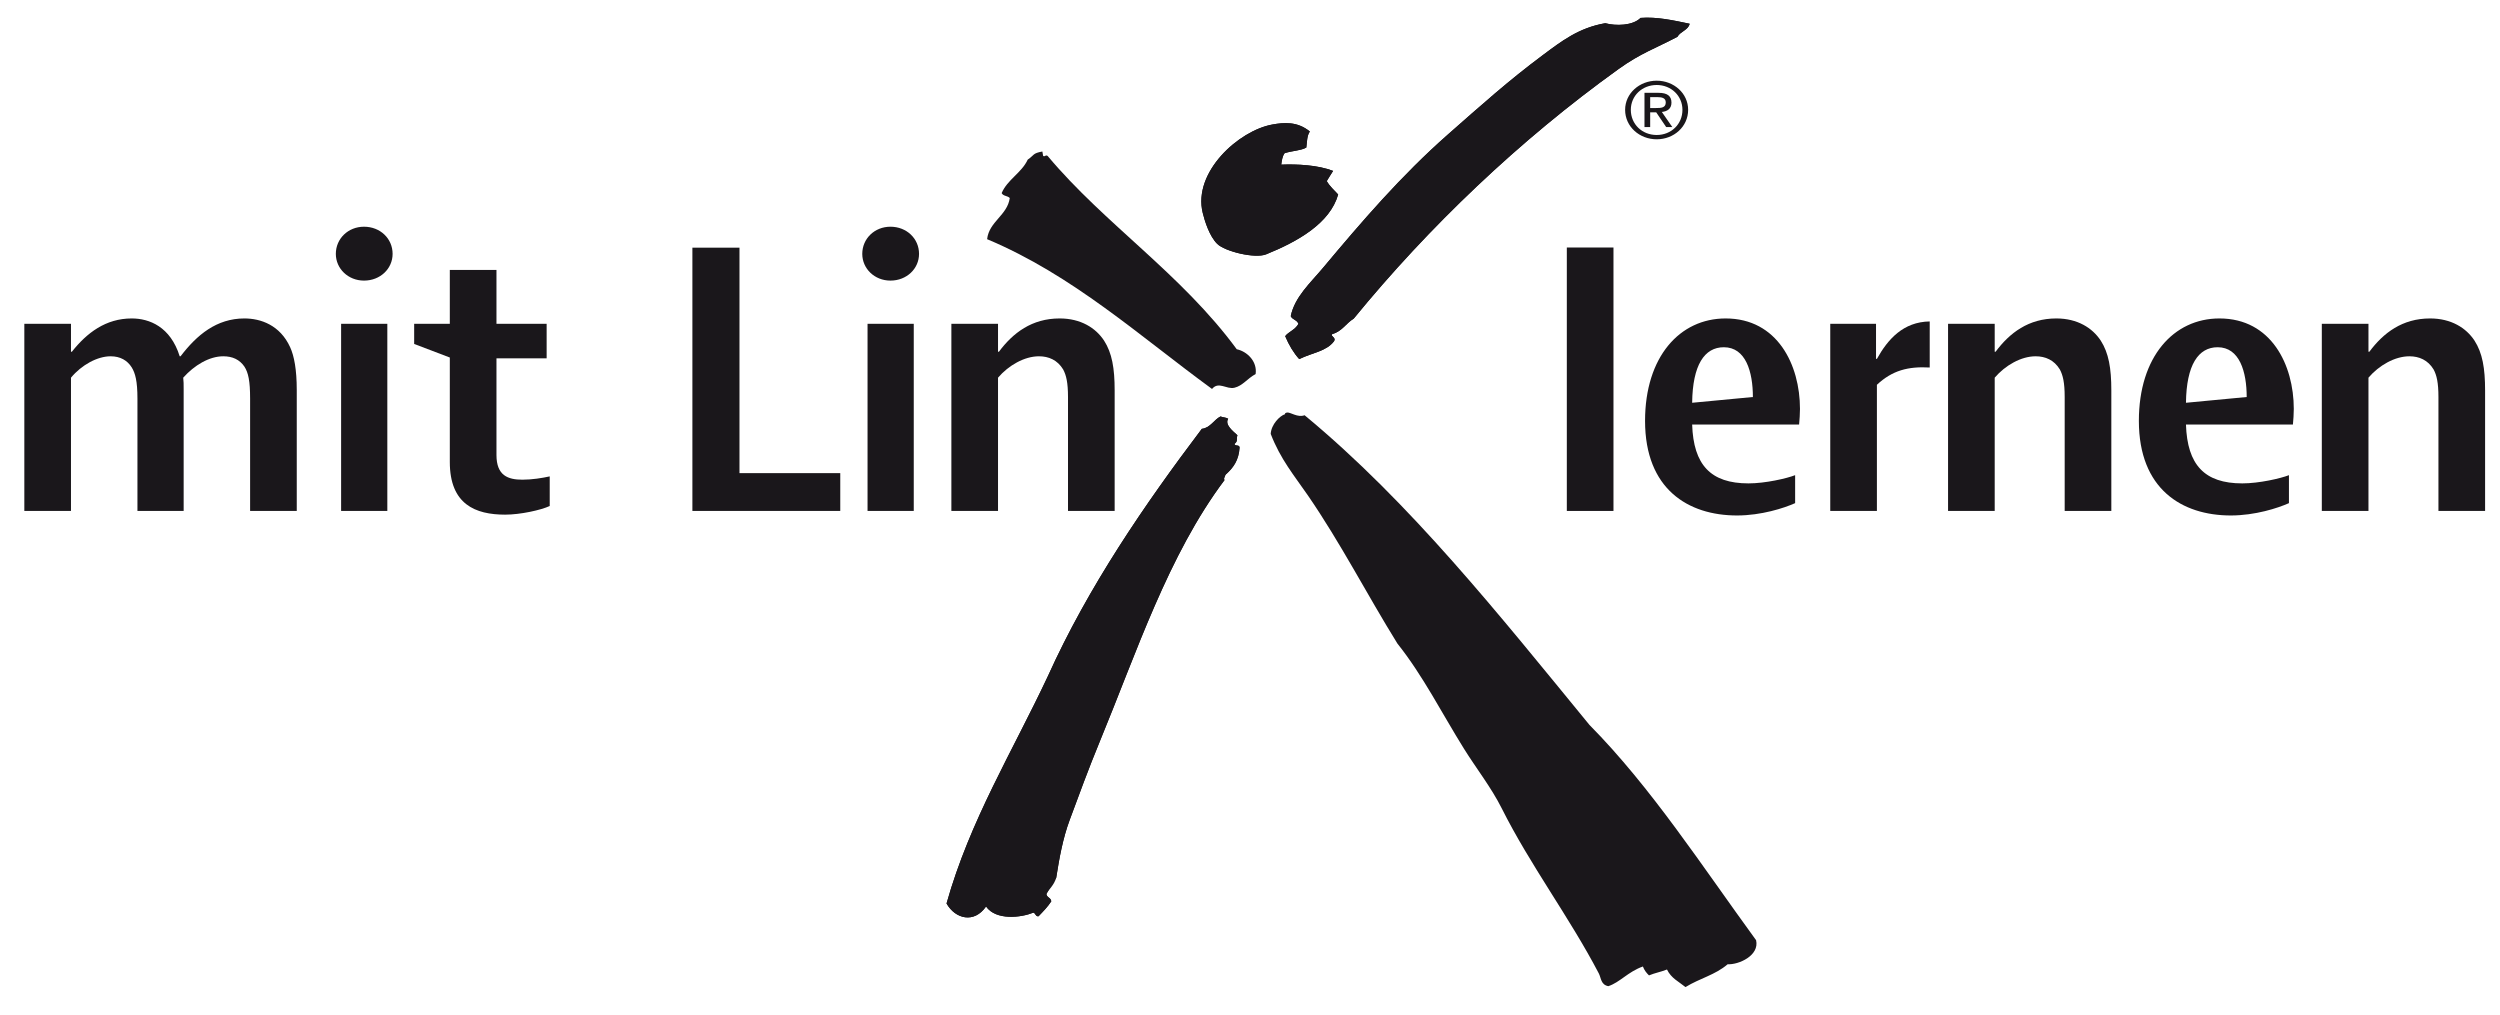 <?xml version="1.0" encoding="UTF-8" standalone="no"?><!DOCTYPE svg PUBLIC "-//W3C//DTD SVG 1.1//EN" "http://www.w3.org/Graphics/SVG/1.1/DTD/svg11.dtd"><svg width="100%" height="100%" viewBox="0 0 3063 1243" version="1.1" xmlns="http://www.w3.org/2000/svg" xmlns:xlink="http://www.w3.org/1999/xlink" xml:space="preserve" xmlns:serif="http://www.serif.com/" style="fill-rule:evenodd;clip-rule:evenodd;stroke-linejoin:round;stroke-miterlimit:2;"><g id="Ebene-1" serif:id="Ebene 1"><path d="M306.435,626.01l-0,-137.583c-0,-21.667 -2.159,-31.746 -7.009,-39.3c-5.933,-8.571 -14.558,-12.604 -25.883,-12.604c-17.258,-0 -35.588,11.091 -49.067,26.204c0.538,4.033 0.538,8.566 0.538,14.112l-0,149.171l-56.617,0l0,-137.583c0,-21.667 -2.696,-31.242 -7.012,-38.3c-5.392,-8.567 -14.017,-13.604 -25.88,-13.604c-16.179,-0 -35.591,10.583 -48.533,26.204l0,163.283l-57.158,0l-0,-229.3l57.158,0l0,34.267l1.079,-0c18.334,-23.175 41.521,-40.817 73.334,-40.817c21.57,0 47.45,10.075 58.775,46.363l1.079,-0c19.95,-26.209 44.216,-46.363 78.187,-46.363c19.95,0 43.675,8.063 56.079,35.275c4.85,10.583 8.088,27.217 8.088,52.413l-0,148.162l-57.158,0Z" style="fill:#1a171b;fill-rule:nonzero;"/><path d="M417.933,396.708l56.621,0l0,229.3l-56.621,0l0,-229.3Zm28.042,-52.912c-19.413,-0 -34.512,-14.617 -34.512,-32.754c-0,-18.654 15.099,-33.267 34.512,-33.267c19.946,0 35.046,14.613 35.046,33.267c-0,18.137 -15.1,32.754 -35.046,32.754" style="fill:#1a171b;fill-rule:nonzero;"/><path d="M619.058,630.551c-36.666,-0 -67.945,-12.596 -67.945,-64.508l-0,-128.009l-43.675,-16.625l-0,-24.7l43.675,0l-0,-66.016l57.162,-0l0,66.016l61.471,0l-0,42.334l-61.471,-0l0,118.433c0,25.196 14.017,30.242 31.813,30.242c11.862,-0 24.266,-2.025 33.429,-4.038l-0,36.283c-10.779,5.042 -36.125,10.588 -54.459,10.588" style="fill:#1a171b;fill-rule:nonzero;"/><path d="M848.317,626.01l-0,-322.529l57.696,-0l-0,276.175l58.775,-0.008l64.704,-0l-0,46.362l-181.175,0Z" style="fill:#1a171b;fill-rule:nonzero;"/><path d="M1062.92,396.708l56.617,0l-0,229.3l-56.617,0l0,-229.3Zm28.038,-52.912c-19.409,-0 -34.509,-14.617 -34.509,-32.754c0,-18.654 15.1,-33.267 34.509,-33.267c19.949,0 35.05,14.613 35.05,33.267c-0,18.137 -15.101,32.754 -35.05,32.754" style="fill:#1a171b;fill-rule:nonzero;"/><path d="M1308.52,626.01l-0,-139.592c-0,-17.641 -2.158,-26.708 -5.933,-33.766c-7.009,-11.592 -17.792,-16.129 -29.659,-16.129c-17.791,-0 -37.2,11.091 -50.146,26.204l0,163.283l-57.154,0l0,-229.3l57.154,0l0,34.267l1.08,-0c17.258,-23.175 40.441,-40.817 74.416,-40.817c25.879,0 44.213,11.588 54.459,27.213c9.704,15.12 12.941,33.766 12.941,60.979l0,147.658l-57.158,0Z" style="fill:#1a171b;fill-rule:nonzero;"/><rect x="1919.67" y="303.246" width="57.163" height="322.767" style="fill:#1a171b;"/><path d="M2112.05,425.436c-23.725,0 -38.284,21.671 -38.821,68.038l74.408,-7.054c0,-30.742 -8.621,-60.984 -35.587,-60.984m92.208,94.742l-131.029,-0c1.617,49.396 22.646,72.071 69.017,72.071c20.491,-0 46.912,-6.05 57.154,-10.079l-0,34.27c-13.479,6.046 -41.517,15.117 -71.175,15.117c-59.846,0 -112.696,-32.25 -112.696,-115.912c-0,-78.617 42.6,-125.488 98.683,-125.488c63.621,0 91.125,56.95 91.125,110.875c0,6.046 -0.541,13.6 -1.079,19.146" style="fill:#1a171b;fill-rule:nonzero;"/><path d="M2299.58,471.44l0,154.571l-57.154,0l-0,-229.304l56.079,0l0,42.988l1.075,-0c13.479,-24.196 32.354,-45.359 64.708,-45.863l0,56.442c-26.425,-1.504 -45.833,3.533 -64.708,21.166" style="fill:#1a171b;fill-rule:nonzero;"/><path d="M2529.65,626.01l0,-139.592c0,-17.641 -2.158,-26.708 -5.929,-33.766c-7.013,-11.592 -17.792,-16.129 -29.658,-16.129c-17.796,-0 -37.209,11.091 -50.15,26.204l-0,163.283l-57.155,0l0,-229.3l57.155,0l-0,34.267l1.087,-0c17.246,-23.175 40.433,-40.817 74.404,-40.817c25.879,0 44.221,11.588 54.467,27.213c9.7,15.12 12.937,33.766 12.937,60.979l0,147.658l-57.158,0Z" style="fill:#1a171b;fill-rule:nonzero;"/><path d="M2717.07,425.436c-23.729,0 -38.284,21.671 -38.817,68.038l74.404,-7.054c0,-30.742 -8.625,-60.984 -35.587,-60.984m92.212,94.742l-131.029,-0c1.608,49.396 22.642,72.071 69.012,72.071c20.496,-0 46.913,-6.05 57.159,-10.079l-0,34.27c-13.479,6.046 -41.521,15.117 -71.179,15.117c-59.85,0 -112.696,-32.25 -112.696,-115.912c-0,-78.617 42.6,-125.488 98.679,-125.488c63.625,0 91.129,56.95 91.129,110.875c0,6.046 -0.542,13.6 -1.075,19.146" style="fill:#1a171b;fill-rule:nonzero;"/><path d="M2987.58,626.01l-0,-139.592c-0,-17.641 -2.159,-26.708 -5.934,-33.766c-7.004,-11.592 -17.787,-16.129 -29.654,-16.129c-17.796,-0 -37.208,11.091 -50.146,26.204l0,163.283l-57.158,0l0,-229.3l57.158,0l0,34.267l1.08,-0c17.254,-23.175 40.441,-40.817 74.412,-40.817c25.879,0 44.213,11.588 54.454,27.213c9.713,15.12 12.946,33.766 12.946,60.979l0,147.658l-57.158,0Z" style="fill:#1a171b;fill-rule:nonzero;"/><path d="M2021.8,132.366l7.287,-0c6.163,-0 11.809,-0.288 11.809,-6.913c-0,-5.566 -5.129,-6.433 -9.854,-6.433l-9.242,0l0,13.346Zm-6.983,-18.625l17.35,-0c10.683,-0 15.712,3.937 15.712,12c0,7.583 -5.133,10.754 -11.808,11.425l12.837,18.529l-7.5,0l-12.216,-18.046l-7.392,0l-0,18.046l-6.983,0l-0,-41.954Zm14.991,51.65c17.767,-0 31.521,-13.246 31.521,-30.817c0,-17.183 -13.754,-30.433 -31.521,-30.433c-17.971,-0 -31.725,13.25 -31.725,30.433c0,17.571 13.754,30.817 31.725,30.817m0,-66.529c20.946,-0 38.504,15.454 38.504,35.712c0,20.642 -17.558,36.096 -38.504,36.096c-21.05,0 -38.708,-15.454 -38.708,-36.096c-0,-20.258 17.658,-35.712 38.708,-35.712" style="fill:#1a171b;fill-rule:nonzero;"/><path d="M2070.16,29.098c-1.562,7.717 -11.558,9.517 -14.954,15.967c-26.187,13.85 -45.196,20.158 -71.887,39.338c-121.504,87.166 -233.213,193.979 -324.759,306c-9.641,5.837 -13.962,15.408 -26.591,19.133c-1.942,2.471 5.316,3.996 2.575,8.425c-9.317,12.492 -26.392,14.079 -42.763,21.983c-6.896,-7.671 -12.554,-17.112 -17.15,-28.066c3.434,-4.909 12.5,-7.975 16.208,-15.092c-1.8,-5.046 -7.27,-4.888 -9.425,-9.433c4.834,-23.5 24.03,-40.638 39.53,-59.171c47.483,-56.717 95.891,-113.146 153.266,-163.625c41.213,-36.229 73.292,-65.146 116.146,-97.092c22.617,-16.842 43.779,-33.379 76.417,-39.025c13.012,3.513 33.737,3.117 43.258,-6.508c20.242,-1.538 39.9,2.975 60.129,7.166" style="fill:#1a171b;"/><path d="M1277.1,185.609c0.308,1.775 0.625,3.571 0.95,5.371c2.25,1.687 2.904,-1.838 5.567,0.129c69.729,83.346 163.604,144.166 231.65,236.783c12.633,2.679 25.358,14.821 23.129,30.367c-10.3,5.6 -15.729,14.329 -25.929,16.787c-9.871,2.35 -19.35,-8.3 -27.488,1.496c-88.696,-64.733 -170.404,-139.379 -275.562,-183.504c2.375,-21.629 24.837,-29.196 27.754,-50.421c-2.667,-2.937 -7.958,-2.121 -9.942,-6.037c6.984,-16.496 24.55,-24.921 31.946,-41.025c8.288,-5.692 5.85,-7.755 17.925,-9.946" style="fill:#1a171b;"/><path d="M1604.81,161.13c-3.592,5.029 -3.392,12.712 -4.308,19.633c-6.4,3.729 -16.575,3.829 -26.55,6.896c-2.796,3.704 -3.455,8.912 -4.184,14.062c19.392,-0.791 44.992,0.425 63.546,7.684c-2.533,4.204 -5.362,8.195 -7.783,12.479c3.841,6.646 9.212,11.125 13.991,16.416c-10.058,35.296 -49.283,57.496 -88.137,73.271c-13.788,5.613 -50.675,-3.541 -60,-12.737c-9.696,-9.588 -15.413,-28.288 -17.784,-37.95c-12.333,-50.021 44.109,-100.909 85.288,-108.317c13.888,-2.517 30.596,-4.079 45.921,8.563" style="fill:#1a171b;"/><path d="M1504.74,513.046c-4.491,7.25 5.888,15.179 11.338,20.209c-1.542,4.545 0.971,7.4 -3.675,10.625c0.796,3.387 6.054,0.379 6.321,4.45c-0.859,15.125 -8.338,25.612 -18.371,34.345c0.9,2.513 -1.558,2.663 -0.125,5.559c-68.946,91.871 -107.75,211.258 -153.225,321.321c-12.938,31.3 -25.446,65.412 -36.508,95.262c-8.296,22.413 -12.663,46.688 -16.421,70.65c-4.971,5.946 -8.354,13.038 -12.046,19.904c0.783,4.717 5.325,4.088 6.025,8.909c-4.342,6.716 -10.013,12.5 -15.654,18.32c-3.596,0.634 -3.617,-3.833 -6.334,-4.437c-15.12,6.15 -45.833,9.817 -57.966,-7.542c-14.534,21.125 -37.638,15.35 -48.4,-3.683c28.587,-101.758 81.15,-186.754 124.146,-278.421c49.708,-110.083 118.512,-210.312 188.65,-303.129c10.27,-0.979 15.116,-11.438 22.87,-15.133c2.917,1.225 6.775,1.1 9.375,2.791" style="fill:#1a171b;"/><path d="M1574.62,506.255c0.887,-0.342 1.066,-0.592 2.179,-0.817c4.162,-0.712 12.971,6.567 21.579,3.309c129.733,107.3 238.454,244.604 348.971,379.358c75.866,76.779 138.071,173.125 204.212,263.817c4.396,18.854 -21.433,30.25 -34.796,29.462c-15.545,13.271 -33.725,16.984 -51.708,27.996c-8.012,-6.517 -17.567,-10.858 -22.662,-21.542c-8.896,3.409 -13.809,3.888 -22.063,7.209c-2.975,-2.904 -5.7,-6.209 -7.467,-10.9c-18.391,6.566 -28.116,19.458 -42.375,24.125c-9.254,-1.8 -8.72,-10.063 -11.666,-15.684c-36.013,-68.933 -83.817,-132.195 -118.942,-202.27c-12.817,-25.521 -31.125,-48.759 -46.183,-72.921c-27.15,-43.509 -50.267,-89.634 -81.575,-128.884c-37.684,-60.787 -69.571,-123.216 -109.775,-181.641c-16.659,-24.188 -33.575,-44.263 -45.479,-75.263c0.691,-11.691 11.133,-22.121 17.429,-24.091l0.321,-1.263Z" style="fill:#1a171b;"/><path d="M1495.36,510.255c-7.754,3.695 -12.6,14.15 -22.87,15.133c-70.138,92.817 -138.942,193.046 -188.65,303.129c-42.996,91.667 -95.559,176.663 -124.146,278.421c10.762,19.029 33.866,24.808 48.4,3.683c12.133,17.359 42.846,13.692 57.966,7.538c2.717,0.608 2.738,5.075 6.334,4.441c5.641,-5.825 11.312,-11.604 15.654,-18.32c-0.7,-4.821 -5.242,-4.192 -6.025,-8.909c3.692,-6.866 9.087,-10.3 12.046,-19.904c3.758,-23.962 8.125,-48.237 16.421,-70.65c11.062,-29.85 23.57,-63.962 36.508,-95.262c45.475,-110.063 84.279,-229.45 153.225,-321.321c-1.433,-2.896 0.433,-3.292 1.6,-6.875c10.033,-8.729 16.037,-17.904 16.896,-33.029c-0.267,-4.071 -5.525,-1.063 -6.321,-4.45c4.646,-3.225 2.133,-6.08 3.675,-10.625c-5.45,-5.03 -15.829,-12.959 -11.338,-20.209c-2.6,-1.691 -6.458,-1.566 -9.375,-2.791m63.53,-357.688c-41.18,7.408 -97.621,58.296 -85.288,108.317c2.371,9.662 8.088,28.362 17.783,37.95c9.325,9.196 46.213,18.35 60,12.737c38.855,-15.775 78.08,-37.975 88.138,-73.275c-4.779,-5.287 -10.15,-9.766 -13.992,-16.412c2.421,-4.284 5.25,-8.275 7.784,-12.479c-18.555,-7.259 -44.155,-8.475 -63.546,-7.684c0.729,-5.15 1.387,-10.358 4.183,-14.062c9.975,-3.067 20.15,-3.167 26.55,-6.896c0.917,-6.921 0.717,-14.604 4.308,-19.633c-15.325,-12.642 -32.029,-11.08 -45.92,-8.563m451.145,-130.633c-9.52,9.621 -30.25,10.016 -43.258,6.504c-32.637,5.65 -53.8,22.183 -76.421,39.025c-42.854,31.946 -74.929,60.867 -116.146,97.092c-57.37,50.479 -105.779,106.908 -153.262,163.629c-15.504,18.529 -34.696,35.666 -39.529,59.171c2.15,4.545 7.625,4.387 9.425,9.433c-3.709,7.117 -12.775,10.183 -16.209,15.092c4.592,10.954 10.255,20.391 17.15,28.062c16.371,-7.9 33.442,-9.487 42.763,-21.979c2.742,-4.433 -4.517,-5.954 -2.575,-8.429c12.629,-3.721 16.95,-13.292 26.587,-19.134c91.55,-112.016 203.259,-218.829 324.763,-305.995c26.692,-19.184 45.7,-25.488 71.887,-39.342c3.392,-6.446 13.392,-8.25 14.955,-15.967c-20.234,-4.187 -39.892,-8.7 -60.13,-7.162" style="fill:#1a171b;"/></g></svg>